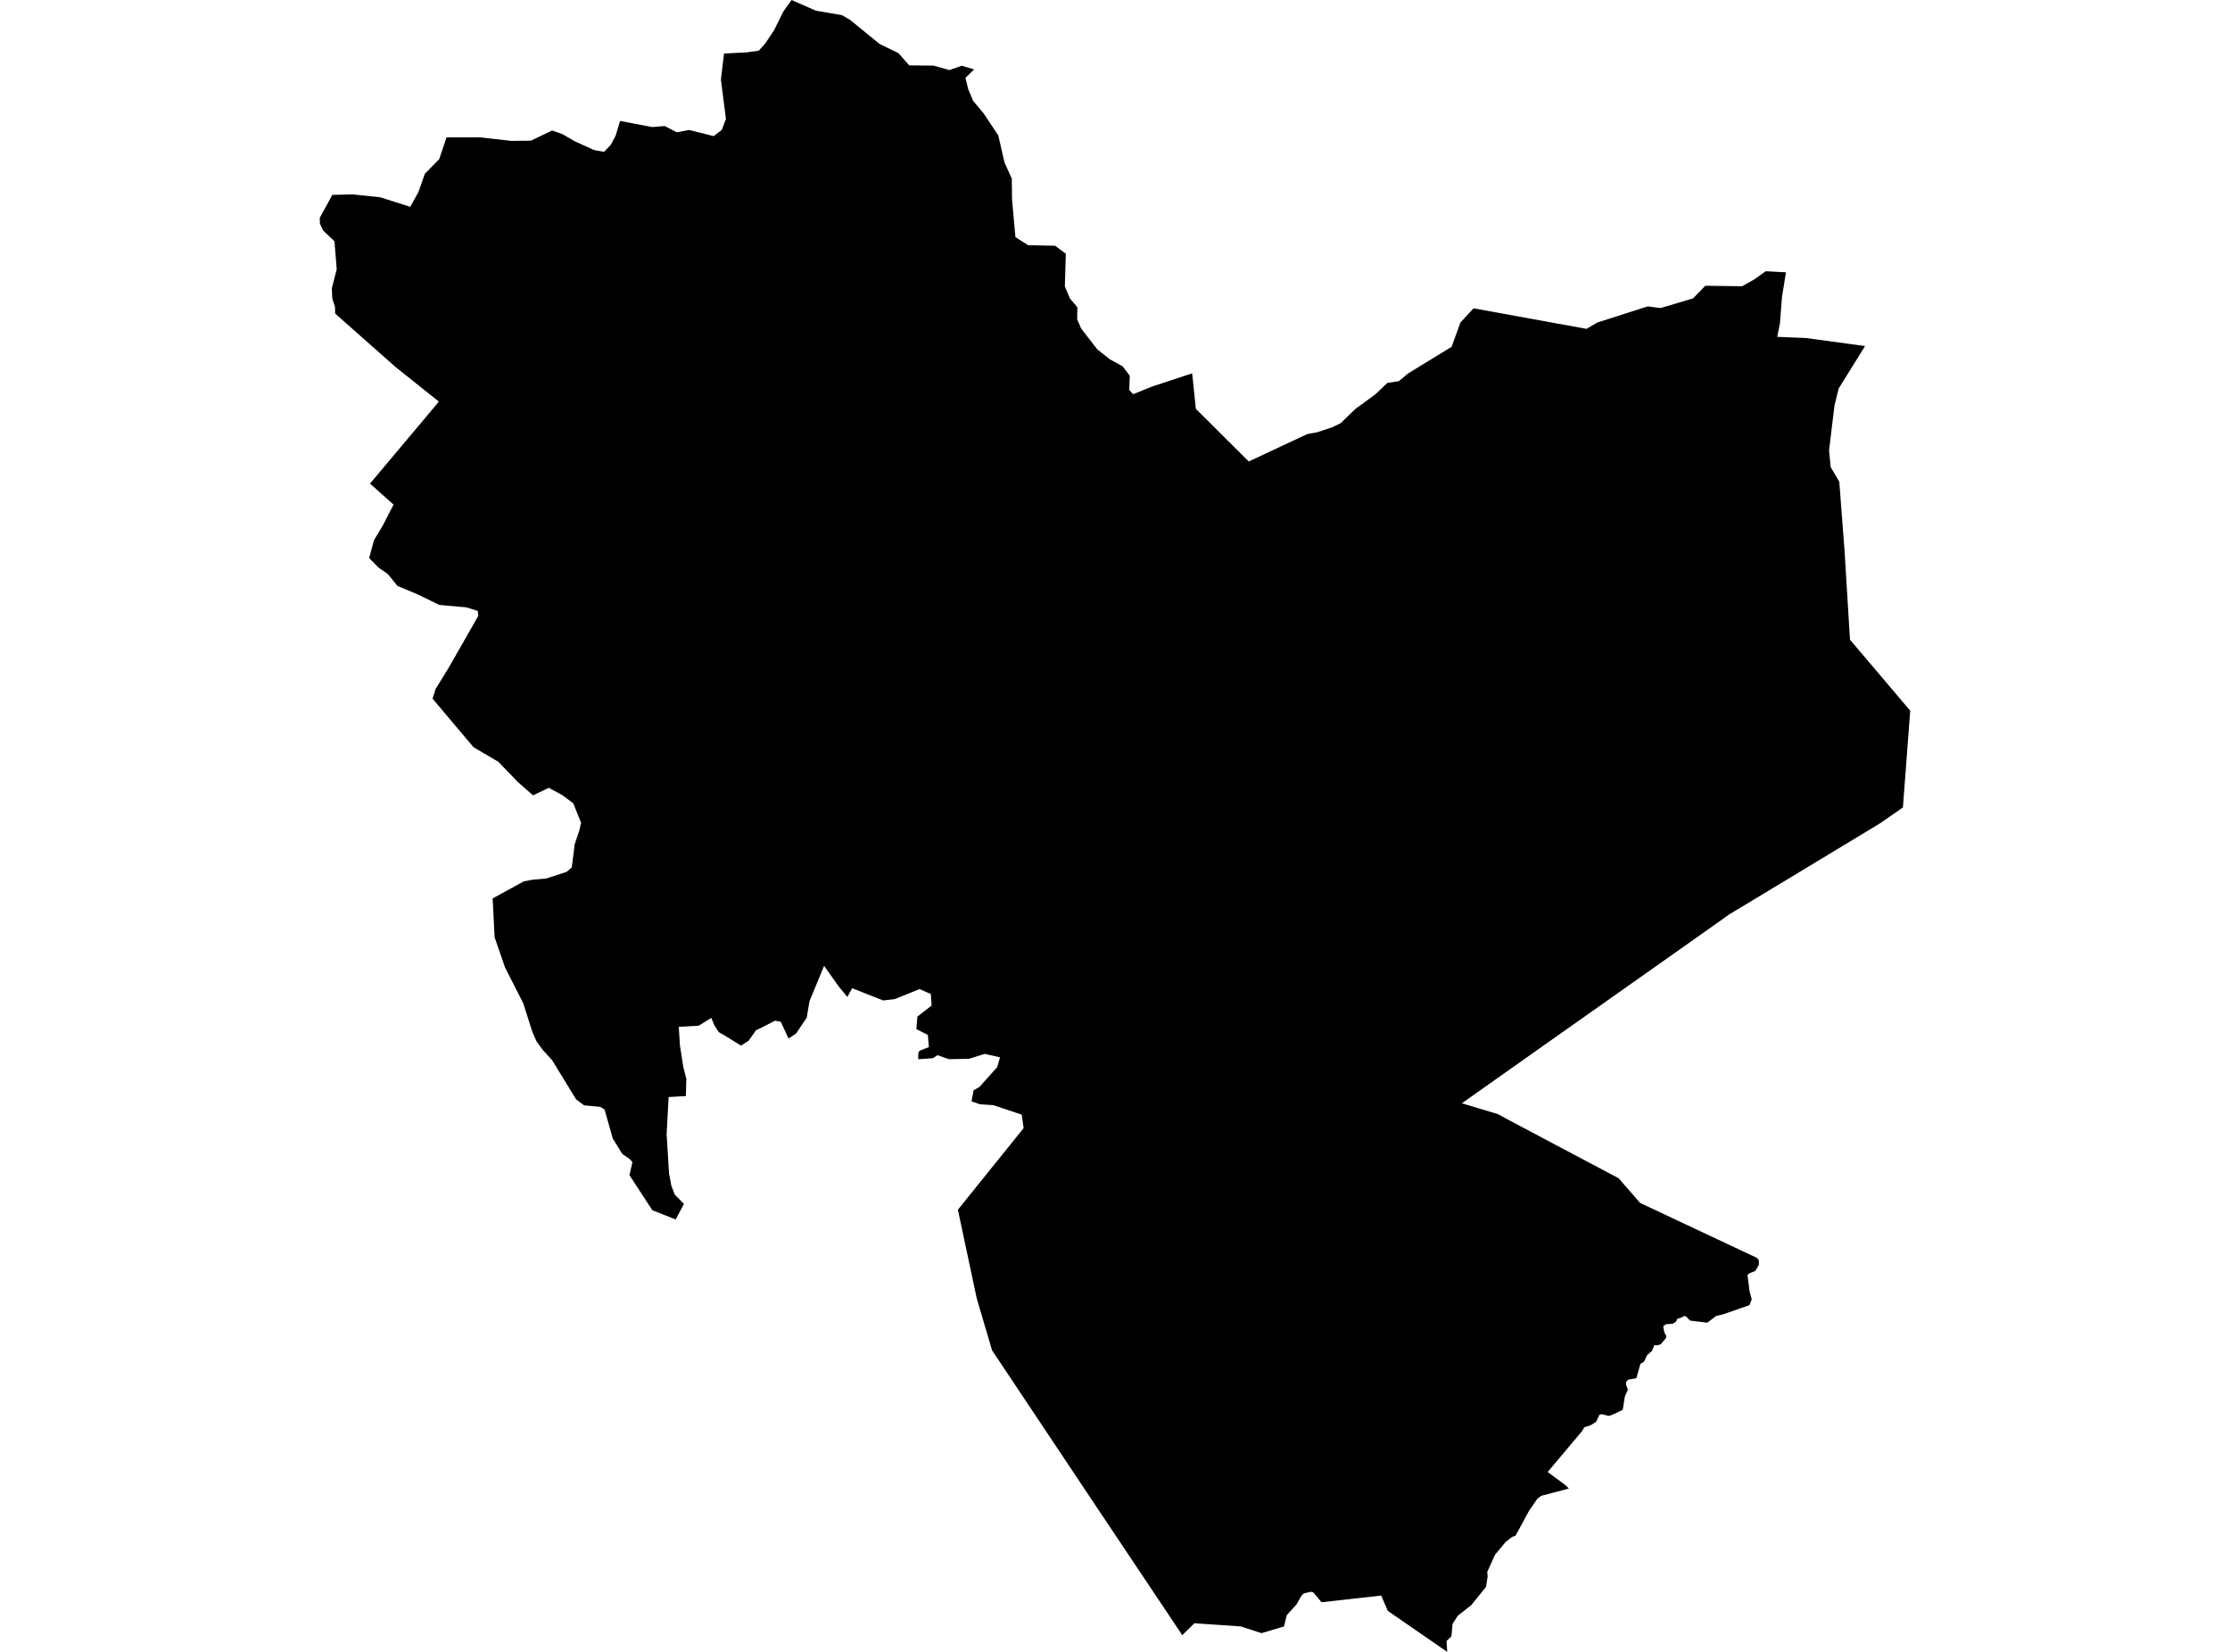 <?xml version='1.0'?>
<svg  baseProfile = 'tiny' width = '540' height = '400' stroke-linecap = 'round' stroke-linejoin = 'round' version='1.1' xmlns='http://www.w3.org/2000/svg'>
<path id='0805901001' title='0805901001'  d='M 235.889 16.807 233.794 18.841 234.436 21.543 235.634 24.405 238.204 27.477 241.744 32.795 243.232 39.319 245.01 43.263 245.072 48.351 245.89 57.437 248.972 59.374 255.495 59.506 258.093 61.452 257.855 69.349 259.087 72.281 260.883 74.376 260.839 77.317 261.808 79.553 265.734 84.624 268.833 87.054 271.818 88.682 273.57 90.963 273.456 94.423 274.38 95.453 279.064 93.569 288.686 90.399 289.576 99.001 302.385 111.749 316.56 105.111 318.946 104.671 322.573 103.482 324.66 102.461 328.225 99.01 333.032 95.506 335.955 92.724 338.719 92.31 340.964 90.434 351.52 83.972 353.642 78.1 356.829 74.658 384.183 79.632 386.745 78.118 399 74.191 402.135 74.596 409.996 72.237 412.937 69.199 421.864 69.314 424.849 67.632 427.578 65.678 432.482 65.942 431.522 71.84 431.012 78.329 430.351 81.569 437.35 81.851 451.622 83.805 445.239 94.071 444.226 98.2 442.915 109.011 443.293 113.096 445.388 116.644 446.674 133.512 447.977 154.897 462.565 172.091 460.795 195.528 455.372 199.287 455.099 199.463 431.126 213.954 418.827 221.367 409.697 227.829 372.483 254.092 370.801 255.28 353.994 267.157 362.702 269.78 365.651 271.374 391.966 285.319 397.151 291.288 425.412 304.582 425.905 305.137 425.923 306.273 425.051 307.77 423.475 308.395 423.158 308.791 423.66 312.656 424.188 314.645 423.625 316.045 417.277 318.255 415.525 318.686 413.412 320.298 409.248 319.769 408.218 318.73 407.725 318.704 407.258 319.021 406.193 319.338 405.815 320.069 405.04 320.553 403.42 320.65 402.76 321.143 403.015 322.622 403.49 323.476 403.473 323.925 402.143 325.545 401.113 325.791 400.638 325.686 399.995 327.156 398.851 328.151 398.085 329.762 397.24 330.246 396.676 332.209 396.262 333.732 394.29 334.076 393.771 334.604 393.771 335.326 394.193 336.55 393.471 338.126 392.952 341.374 391.033 342.325 389.606 342.88 387.872 342.448 387.3 342.572 386.534 344.262 385.178 345.125 383.655 345.6 383.153 346.481 374.772 356.447 379.059 359.616 379.913 360.453 373.257 362.196 372.289 362.891 370.247 365.867 366.998 371.862 366.197 372.153 364.594 373.386 362.024 376.476 360.148 380.622 360.236 381.723 359.84 384.258 356.301 388.652 352.973 391.293 351.741 393.221 351.459 396.25 350.279 397.359 350.323 397.887 350.438 400 336.052 390.069 334.458 386.363 320.011 387.983 318.039 385.614 317.449 385.438 315.741 385.834 315.151 386.398 313.945 388.52 311.594 391.099 310.925 393.846 305.476 395.466 300.431 393.837 289.223 393.071 286.292 395.959 283.14 391.24 265.171 364.37 240.238 326.997 236.532 314.452 231.954 292.935 244.103 277.854 247.871 273.17 247.413 269.912 240.564 267.615 238.178 267.456 237.306 267.403 235.246 266.69 235.246 266.681 235.766 264.005 237.201 263.186 237.201 263.177 241.471 258.406 242.157 256.037 242.166 256.037 238.425 255.192 235.255 256.196 234.683 256.381 229.797 256.486 229.356 256.337 227.006 255.509 225.914 256.24 222.34 256.495 222.384 254.954 222.674 254.444 224.928 253.555 224.682 250.605 221.899 249.205 221.908 249.205 222.146 246.177 222.146 246.168 225.588 243.5 225.403 240.701 224.435 240.278 222.657 239.503 222.604 239.521 216.705 241.925 213.853 242.259 213.844 242.259 210.137 240.789 206.352 239.292 205.181 241.414 205.154 241.37 203.112 238.887 199.555 233.878 196.016 242.453 195.347 246.45 192.741 250.297 191.984 250.799 190.953 251.477 190.945 251.468 189.069 247.427 187.661 247.163 187.634 247.172 184.571 248.765 183.074 249.47 181.551 251.627 181.287 252.014 179.438 253.176 179.42 253.185 177.527 252.014 175.899 251.001 174.05 249.927 172.976 248.281 172.245 246.476 169.181 248.378 164.365 248.642 164.647 253.141 165.175 256.53 165.457 258.344 166.197 261.24 166.091 265.414 166.082 265.414 161.909 265.642 161.909 265.651 161.425 274.684 162.006 284.069 162.006 284.087 162.006 284.096 162.561 287.098 163.379 289.246 165.616 291.544 165.616 291.553 163.617 295.285 162.992 295.039 157.965 293.058 153.264 285.848 152.418 284.553 153.149 281.428 153.14 281.41 152.445 280.636 150.71 279.456 150.702 279.438 148.395 275.714 146.379 268.636 146.361 268.636 145.322 268.02 141.44 267.659 141.431 267.65 139.529 266.232 137.32 262.64 135.585 259.805 133.701 256.733 131.447 254.25 131.43 254.241 129.898 252.128 128.859 249.734 127.01 243.897 126.711 242.955 126.059 241.669 122.3 234.283 119.782 226.984 119.773 226.958 119.298 217.555 126.799 213.444 128.885 213.03 132.31 212.722 137.24 211.111 138.455 210.045 139.168 204.437 140.331 200.96 140.63 199.542 140.727 199.287 138.808 194.515 136.21 192.569 132.891 190.765 129.079 192.596 125.461 189.426 120.662 184.461 114.658 180.931 104.745 169.177 105.476 166.844 108.513 161.923 115.838 149.104 115.679 147.924 112.871 147.062 106.374 146.481 101.144 143.936 96.231 141.867 93.942 139.032 91.662 137.439 89.391 135.132 90.553 130.827 92.657 127.323 95.298 122.19 89.602 117.102 106.277 97.249 95.8 88.885 81.15 75.926 81.124 74.341 80.472 72.351 80.349 69.86 81.538 65.176 80.992 58.441 78.28 55.844 77.47 54.144 77.435 52.745 80.472 47.189 85.429 47.075 92.111 47.779 99.348 50.086 101.338 46.467 102.887 42.065 106.347 38.561 108.126 33.27 116.164 33.253 123.814 34.115 128.542 34.071 133.71 31.597 136.21 32.487 139.23 34.239 143.852 36.334 146.264 36.765 147.893 35.084 149.064 32.883 150.156 29.291 157.965 30.77 160.941 30.515 163.899 32.029 166.892 31.474 172.817 32.962 174.781 31.457 175.784 28.798 174.569 19.272 175.326 12.942 175.89 12.933 180.855 12.678 183.734 12.273 185.293 10.547 187.449 7.307 189.686 2.8 191.675 0 197.548 2.58 203.904 3.68 205.832 4.807 213.025 10.662 217.559 12.863 220.174 15.838 226.064 15.891 229.911 16.965 232.86 15.926 235.889 16.807 Z' />
</svg>